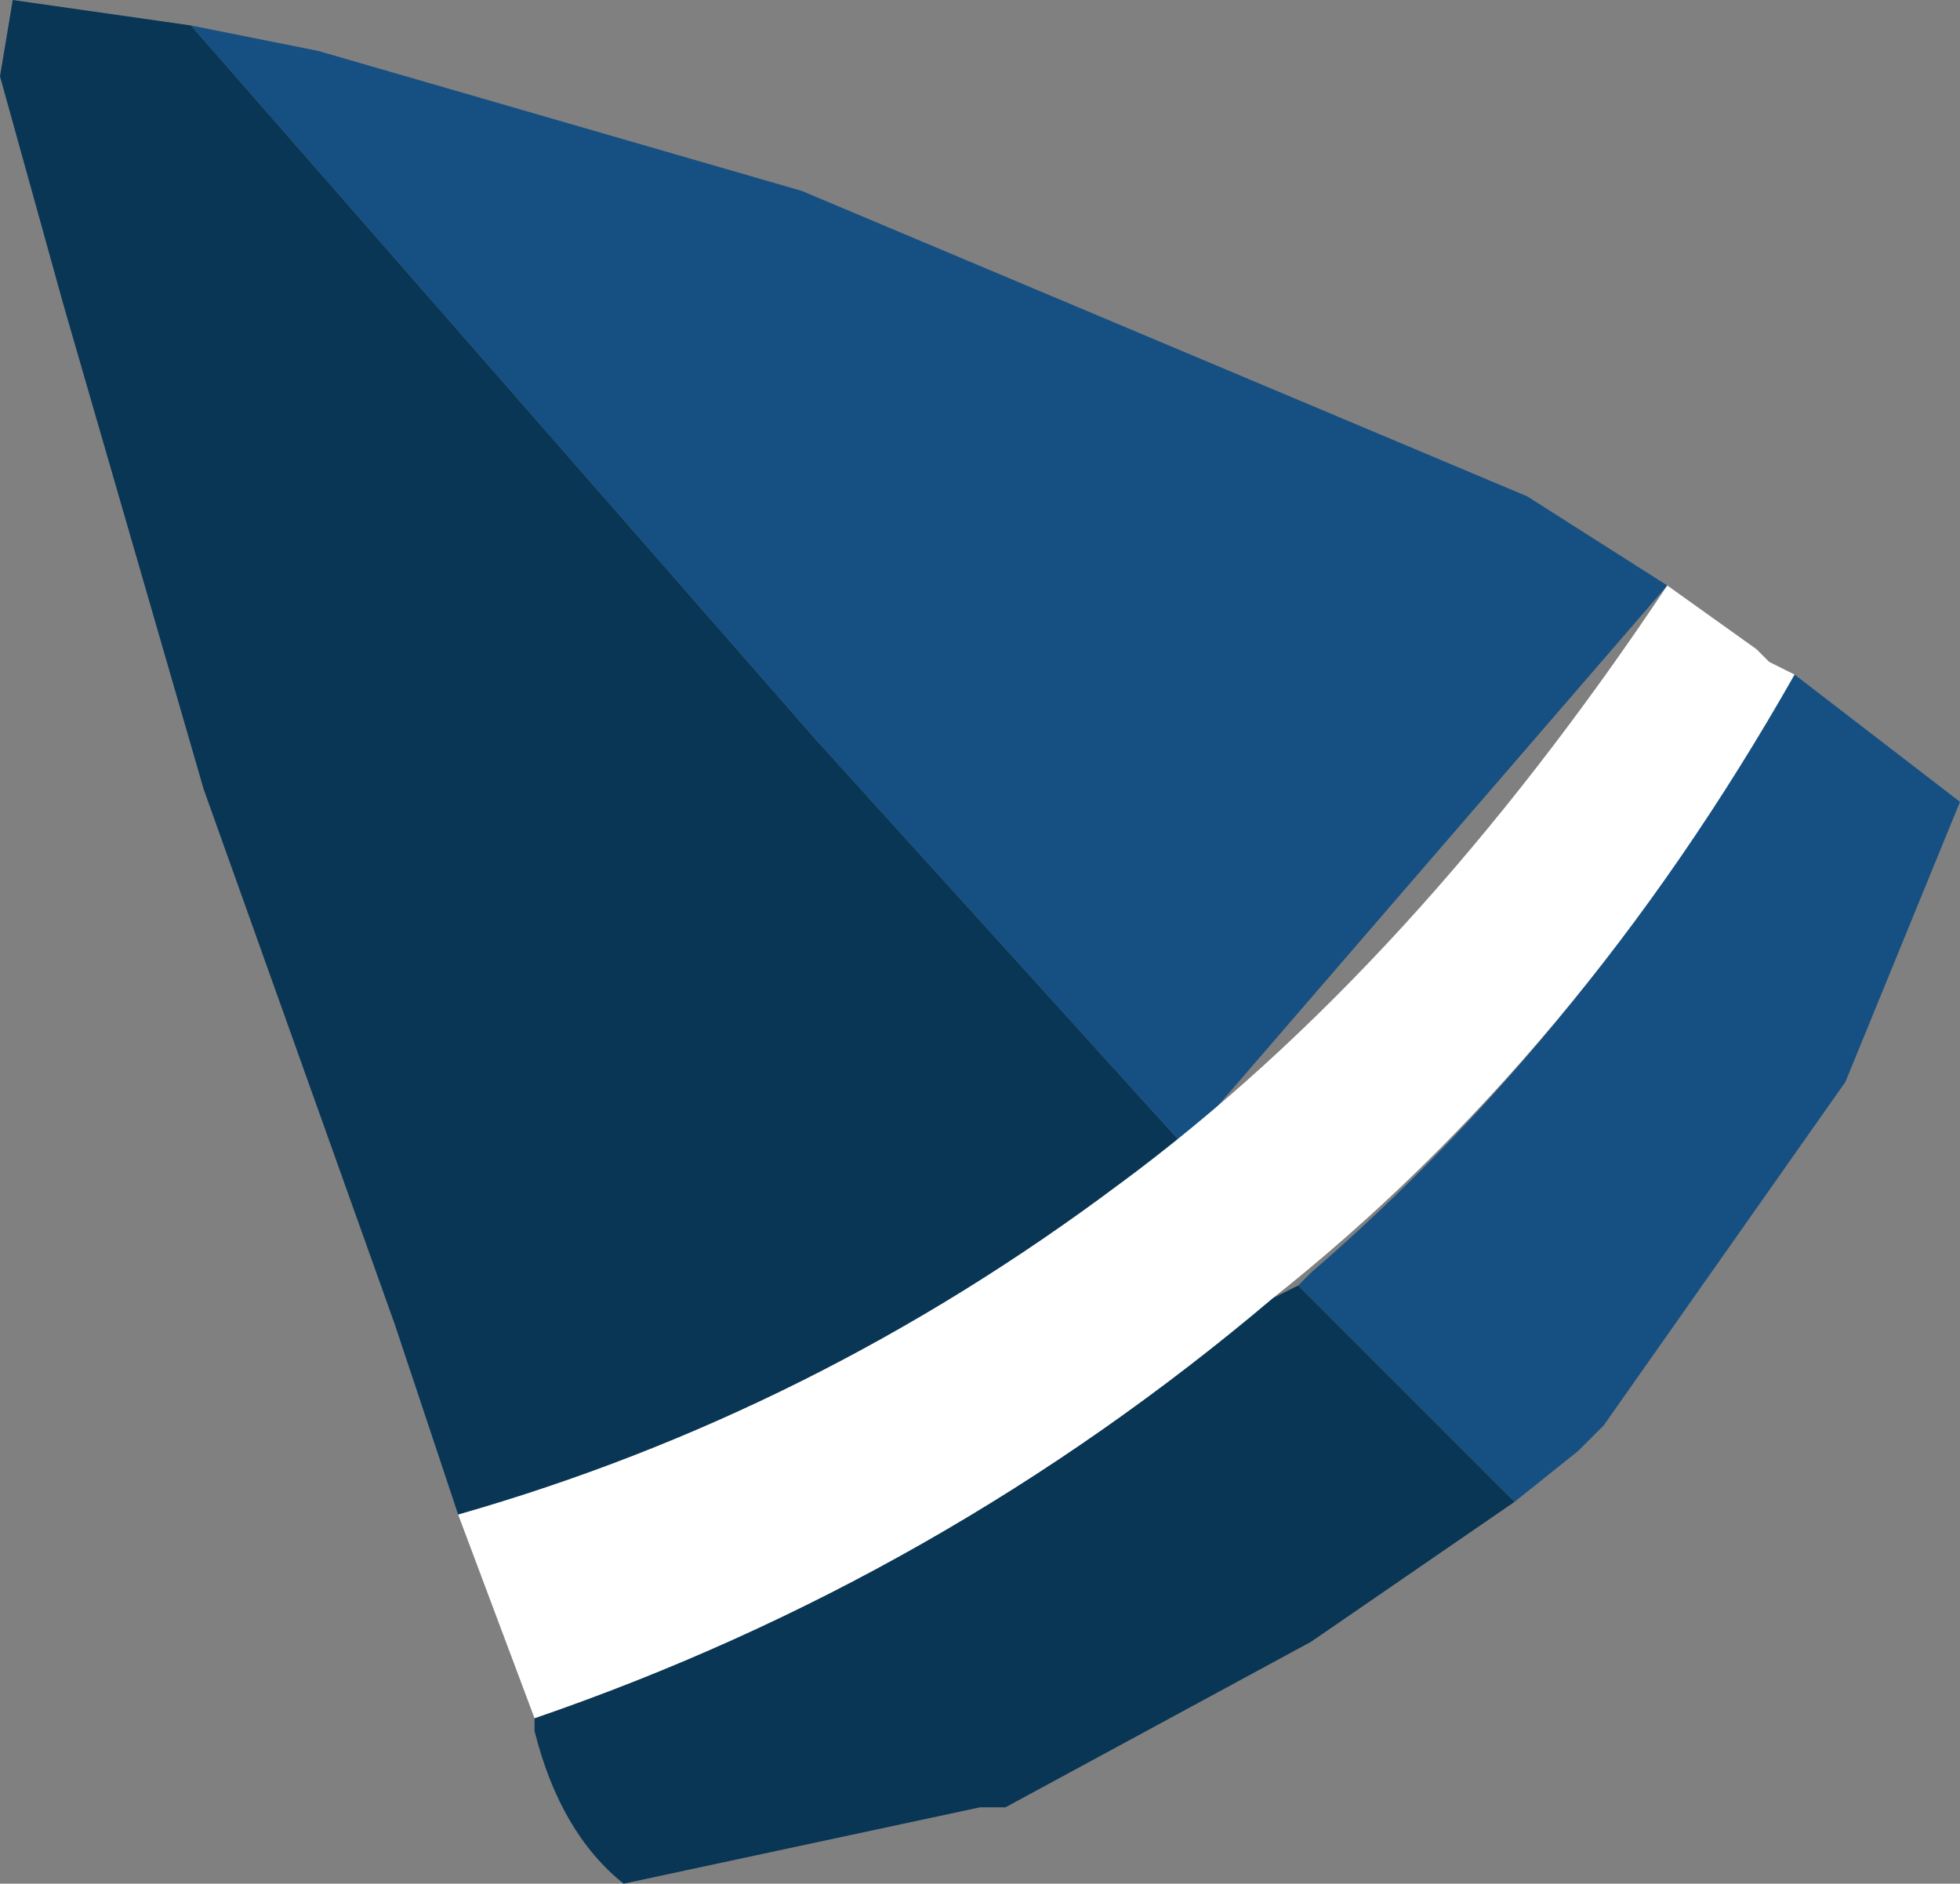 <svg xmlns="http://www.w3.org/2000/svg" xmlns:ffdec="https://www.free-decompiler.com/flash" xmlns:xlink="http://www.w3.org/1999/xlink" ffdec:objectType="frame" width="7.7" height="7.4"><rect width="100%" height="100%" fill="#808080" stroke="none"/><use ffdec:characterId="3" xlink:href="#a" width="7.7" height="7.4"/><defs><g id="a" fill-rule="evenodd"><path fill="#165083" d="m6.55 2.3-1.9 2.2L3.2 2.9.75.1l.5.1 1.9.55L6 1.95zm1.15.85-.45 1.1L6.3 5.6l-.1.1-.25.2-.2-.2-.65-.65.05-.05q1.1-.95 1.9-2.35z"/><path fill="#093654" d="m3.2 2.9 1.45 1.6-.05.05-.2.1q-1.2.9-2.6 1.3l-.25-.75L.8 3.1.25 1.2 0 .3.05 0l.7.1zm1.9 2.15.65.65.2.2-.8.55-1.2.65h-.1l-1.4.3q-.25-.2-.35-.6v-.05Q3.7 6.2 5 5.1z"/><path fill="#fff" d="m6.95 2.6.1.05Q6.2 4.15 5 5.1 3.7 6.2 2.1 6.75l-.3-.8q1.4-.4 2.6-1.3Q5.55 3.8 6.55 2.3l.35.25z"/></g></defs></svg>